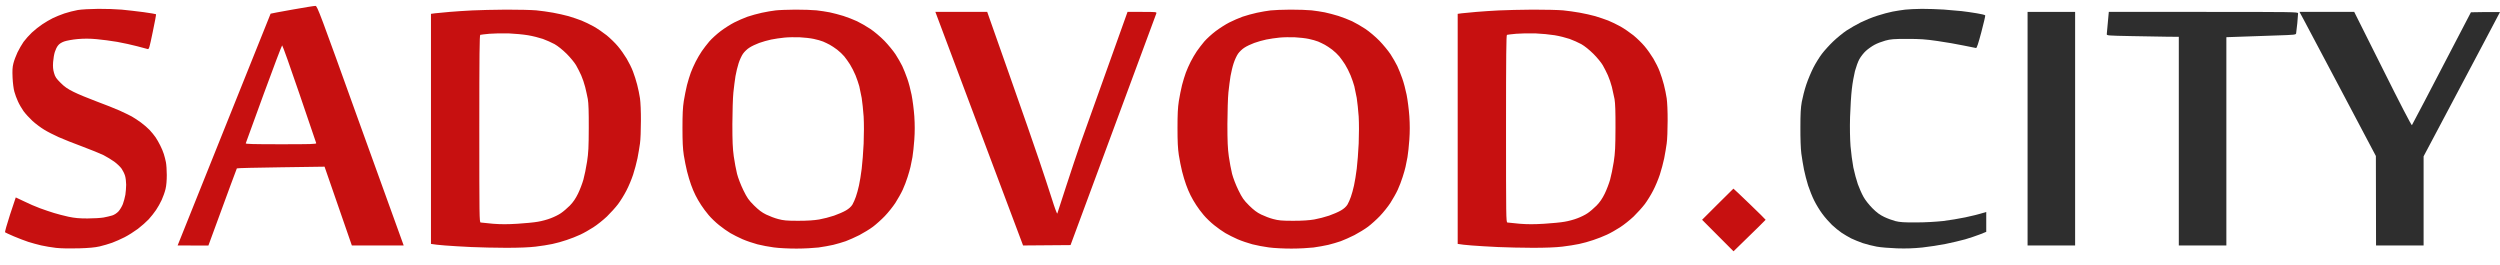 <svg width="170" height="18" viewBox="0 0 170 18" fill="none" xmlns="http://www.w3.org/2000/svg">
<path fill-rule="evenodd" clip-rule="evenodd" d="M21.455 0.401C21.577 0.411 21.747 0.867 24.381 8.194C25.924 12.478 27.244 16.136 27.451 16.692H23.926L22.07 11.334L19.102 11.376C17.469 11.398 16.122 11.429 16.106 11.45C16.09 11.472 15.65 12.663 14.171 16.697L12.078 16.692L15.237 8.814C16.976 4.483 18.402 0.936 18.402 0.93C18.407 0.92 19.07 0.798 19.87 0.655C20.671 0.512 21.386 0.396 21.455 0.401ZM16.711 9.746C16.695 9.793 17.198 9.809 19.102 9.809C21.148 9.809 21.514 9.799 21.503 9.735C21.492 9.693 20.978 8.178 20.358 6.373C19.743 4.562 19.213 3.085 19.186 3.085C19.165 3.085 18.598 4.568 17.935 6.384C17.273 8.194 16.721 9.709 16.711 9.746ZM6.686 0.602C7.2 0.597 7.916 0.623 8.277 0.655C8.632 0.687 9.294 0.766 9.75 0.824C10.206 0.888 10.593 0.952 10.609 0.967C10.625 0.983 10.524 1.523 10.386 2.175C10.158 3.27 10.137 3.355 10.037 3.334C9.978 3.318 9.655 3.233 9.321 3.143C8.987 3.053 8.377 2.921 7.969 2.847C7.561 2.778 6.93 2.693 6.564 2.662C6.082 2.619 5.732 2.619 5.281 2.656C4.926 2.688 4.529 2.762 4.364 2.82C4.173 2.889 4.025 2.985 3.94 3.101C3.866 3.191 3.771 3.392 3.728 3.535C3.68 3.683 3.627 3.991 3.611 4.223C3.59 4.546 3.606 4.726 3.675 4.965C3.749 5.229 3.824 5.341 4.12 5.632C4.385 5.902 4.597 6.045 5 6.246C5.292 6.394 5.997 6.685 6.564 6.897C7.131 7.109 7.837 7.384 8.128 7.517C8.42 7.649 8.791 7.829 8.95 7.914C9.109 8.004 9.395 8.189 9.586 8.332C9.777 8.47 10.037 8.697 10.169 8.835C10.302 8.978 10.487 9.2 10.577 9.333C10.667 9.465 10.81 9.714 10.895 9.889C10.985 10.063 11.097 10.328 11.139 10.471C11.187 10.619 11.251 10.868 11.282 11.027C11.314 11.186 11.341 11.578 11.341 11.9C11.341 12.266 11.314 12.62 11.256 12.854C11.208 13.06 11.091 13.388 10.996 13.595C10.901 13.801 10.731 14.108 10.609 14.283C10.492 14.458 10.27 14.738 10.111 14.913C9.952 15.082 9.623 15.374 9.374 15.564C9.125 15.749 8.722 16.004 8.473 16.131C8.223 16.258 7.842 16.427 7.624 16.507C7.407 16.586 7.025 16.697 6.776 16.756C6.453 16.83 6.05 16.867 5.345 16.888C4.735 16.904 4.152 16.893 3.808 16.856C3.5 16.819 3.05 16.745 2.8 16.687C2.551 16.628 2.159 16.523 1.926 16.448C1.692 16.369 1.252 16.205 0.945 16.073C0.637 15.94 0.367 15.818 0.346 15.797C0.319 15.781 0.473 15.241 0.68 14.601C0.892 13.96 1.067 13.431 1.072 13.425C1.072 13.42 1.327 13.542 1.634 13.69C1.942 13.844 2.429 14.055 2.721 14.161C3.012 14.267 3.442 14.415 3.675 14.484C3.908 14.558 4.348 14.669 4.656 14.738C5.09 14.828 5.377 14.855 5.955 14.855C6.363 14.855 6.85 14.823 7.041 14.791C7.232 14.754 7.492 14.696 7.624 14.654C7.768 14.611 7.937 14.5 8.054 14.378C8.155 14.267 8.292 14.039 8.356 13.875C8.42 13.706 8.494 13.42 8.526 13.24C8.552 13.055 8.579 12.753 8.579 12.562C8.579 12.372 8.547 12.102 8.504 11.953C8.462 11.81 8.351 11.588 8.266 11.466C8.176 11.339 7.953 11.127 7.773 10.995C7.587 10.863 7.259 10.662 7.041 10.55C6.824 10.444 6.177 10.18 5.61 9.968C5.043 9.761 4.317 9.47 3.993 9.327C3.675 9.184 3.224 8.957 2.997 8.814C2.769 8.676 2.413 8.411 2.207 8.221C2 8.03 1.73 7.734 1.602 7.559C1.48 7.384 1.305 7.088 1.221 6.897C1.131 6.707 1.024 6.41 0.977 6.235C0.924 6.061 0.871 5.632 0.855 5.282C0.834 4.785 0.844 4.573 0.913 4.303C0.961 4.112 1.088 3.779 1.189 3.562C1.295 3.345 1.48 3.022 1.602 2.847C1.73 2.672 1.984 2.386 2.17 2.212C2.355 2.037 2.678 1.783 2.88 1.65C3.087 1.513 3.399 1.327 3.585 1.237C3.765 1.147 4.12 1.004 4.38 0.914C4.635 0.83 5.043 0.724 5.292 0.681C5.552 0.639 6.135 0.607 6.686 0.602ZM34.422 0.655C35.238 0.655 36.156 0.676 36.463 0.703C36.77 0.734 37.285 0.803 37.603 0.862C37.921 0.92 38.398 1.026 38.663 1.1C38.928 1.179 39.32 1.312 39.538 1.396C39.755 1.486 40.137 1.666 40.38 1.804C40.624 1.942 41.017 2.212 41.255 2.402C41.489 2.593 41.833 2.926 42.013 3.143C42.199 3.36 42.464 3.736 42.612 3.985C42.761 4.234 42.957 4.626 43.042 4.859C43.132 5.092 43.264 5.499 43.328 5.759C43.397 6.018 43.482 6.437 43.519 6.685C43.556 6.945 43.588 7.596 43.582 8.221C43.582 8.819 43.556 9.507 43.519 9.756C43.487 10.005 43.407 10.455 43.349 10.762C43.286 11.069 43.153 11.567 43.052 11.874C42.952 12.181 42.75 12.668 42.596 12.959C42.448 13.251 42.188 13.669 42.024 13.886C41.859 14.103 41.52 14.479 41.271 14.722C41.017 14.961 40.603 15.294 40.343 15.458C40.089 15.623 39.691 15.85 39.458 15.956C39.225 16.067 38.806 16.231 38.53 16.321C38.255 16.417 37.82 16.538 37.56 16.591C37.306 16.644 36.797 16.729 36.42 16.771C35.991 16.824 35.27 16.851 34.422 16.851C33.69 16.851 32.62 16.824 32.036 16.798C31.453 16.771 30.653 16.724 30.261 16.692C29.868 16.66 29.492 16.623 29.306 16.586V0.941L29.582 0.904C29.736 0.883 30.186 0.84 30.579 0.809C30.971 0.777 31.665 0.729 32.116 0.708C32.567 0.687 33.606 0.66 34.422 0.655ZM32.657 2.37C32.609 2.392 32.593 3.715 32.593 8.75C32.593 14.754 32.598 15.104 32.683 15.13C32.736 15.141 33.113 15.178 33.521 15.215C34.067 15.257 34.507 15.257 35.191 15.215C35.7 15.183 36.325 15.125 36.58 15.077C36.839 15.035 37.232 14.929 37.454 14.839C37.682 14.754 37.995 14.601 38.143 14.495C38.297 14.394 38.568 14.161 38.748 13.981C38.976 13.748 39.14 13.505 39.304 13.171C39.432 12.912 39.596 12.478 39.67 12.218C39.744 11.959 39.856 11.408 39.919 11C40.015 10.376 40.031 10.01 40.036 8.697C40.041 7.607 40.02 7.014 39.972 6.738C39.93 6.521 39.85 6.151 39.792 5.918C39.734 5.685 39.612 5.325 39.522 5.124C39.432 4.922 39.273 4.61 39.172 4.435C39.071 4.261 38.785 3.911 38.536 3.662C38.244 3.376 37.942 3.133 37.709 3C37.502 2.889 37.147 2.73 36.913 2.646C36.68 2.566 36.224 2.45 35.906 2.397C35.588 2.344 34.989 2.286 34.581 2.27C34.173 2.259 33.59 2.27 33.282 2.296C32.975 2.323 32.694 2.36 32.657 2.37ZM54.089 0.655C54.614 0.655 55.256 0.676 55.521 0.703C55.786 0.734 56.189 0.793 56.422 0.84C56.655 0.888 57.074 0.999 57.35 1.084C57.625 1.174 58.044 1.333 58.277 1.444C58.511 1.555 58.913 1.788 59.178 1.963C59.454 2.148 59.857 2.487 60.138 2.773C60.403 3.048 60.742 3.461 60.896 3.694C61.05 3.927 61.251 4.287 61.352 4.488C61.447 4.689 61.601 5.076 61.691 5.335C61.787 5.595 61.919 6.098 61.988 6.447C62.057 6.797 62.142 7.453 62.174 7.903C62.211 8.475 62.211 8.957 62.174 9.491C62.147 9.915 62.084 10.45 62.047 10.683C62.004 10.916 61.946 11.212 61.914 11.345C61.887 11.477 61.797 11.784 61.718 12.033C61.644 12.282 61.49 12.674 61.384 12.906C61.278 13.139 61.05 13.537 60.886 13.796C60.721 14.05 60.398 14.452 60.17 14.691C59.947 14.924 59.581 15.252 59.364 15.416C59.147 15.58 58.728 15.834 58.436 15.988C58.145 16.136 57.726 16.321 57.509 16.401C57.291 16.475 56.91 16.591 56.66 16.65C56.411 16.708 55.961 16.787 55.653 16.83C55.346 16.867 54.672 16.904 54.153 16.904C53.628 16.904 52.955 16.872 52.616 16.824C52.292 16.782 51.789 16.687 51.502 16.613C51.221 16.538 50.766 16.385 50.495 16.268C50.23 16.152 49.854 15.961 49.663 15.85C49.472 15.739 49.127 15.495 48.9 15.31C48.666 15.125 48.348 14.818 48.189 14.627C48.025 14.437 47.797 14.129 47.675 13.939C47.548 13.748 47.378 13.452 47.293 13.277C47.203 13.102 47.065 12.779 46.991 12.562C46.912 12.345 46.79 11.938 46.721 11.662C46.652 11.387 46.551 10.884 46.498 10.55C46.429 10.095 46.408 9.624 46.408 8.697C46.408 7.776 46.429 7.305 46.498 6.871C46.551 6.548 46.647 6.061 46.715 5.785C46.79 5.51 46.901 5.129 46.975 4.938C47.044 4.748 47.193 4.414 47.304 4.197C47.415 3.98 47.601 3.657 47.723 3.482C47.839 3.308 48.072 3.011 48.232 2.82C48.396 2.63 48.74 2.317 49.005 2.116C49.265 1.92 49.679 1.656 49.928 1.529C50.177 1.402 50.58 1.227 50.829 1.137C51.078 1.052 51.518 0.93 51.81 0.867C52.101 0.803 52.52 0.734 52.738 0.708C52.955 0.681 53.565 0.66 54.089 0.655ZM52.446 2.688C52.213 2.736 51.842 2.842 51.624 2.921C51.407 3 51.105 3.143 50.962 3.239C50.813 3.329 50.617 3.519 50.522 3.657C50.426 3.795 50.294 4.086 50.225 4.303C50.151 4.52 50.06 4.917 50.013 5.176C49.97 5.436 49.907 5.939 49.87 6.288C49.833 6.638 49.806 7.601 49.801 8.433C49.801 9.603 49.822 10.095 49.896 10.63C49.949 11.006 50.05 11.546 50.119 11.821C50.193 12.107 50.379 12.589 50.548 12.933C50.808 13.462 50.903 13.6 51.275 13.971C51.593 14.283 51.805 14.447 52.101 14.59C52.319 14.696 52.69 14.839 52.923 14.897C53.278 14.992 53.496 15.014 54.275 15.014C54.906 15.014 55.362 14.982 55.706 14.924C55.982 14.876 56.438 14.759 56.714 14.664C56.989 14.569 57.355 14.41 57.525 14.309C57.726 14.193 57.88 14.05 57.965 13.912C58.033 13.796 58.139 13.558 58.198 13.383C58.261 13.208 58.357 12.864 58.41 12.615C58.468 12.366 58.548 11.853 58.595 11.477C58.643 11.101 58.701 10.323 58.728 9.756C58.754 9.131 58.754 8.411 58.728 7.93C58.696 7.495 58.638 6.918 58.595 6.659C58.548 6.4 58.474 6.039 58.431 5.865C58.383 5.69 58.272 5.356 58.177 5.124C58.081 4.891 57.911 4.557 57.8 4.382C57.689 4.208 57.514 3.959 57.408 3.832C57.302 3.705 57.085 3.498 56.925 3.376C56.767 3.255 56.538 3.106 56.422 3.043C56.305 2.979 56.104 2.884 55.971 2.826C55.839 2.773 55.553 2.688 55.335 2.646C55.118 2.598 54.688 2.55 54.381 2.535C54.074 2.524 53.612 2.529 53.347 2.556C53.082 2.582 52.679 2.64 52.446 2.688ZM87.752 0.655C88.277 0.655 88.918 0.676 89.183 0.703C89.448 0.734 89.851 0.793 90.085 0.84C90.318 0.888 90.737 0.999 91.012 1.084C91.288 1.174 91.707 1.333 91.94 1.444C92.173 1.555 92.576 1.788 92.841 1.963C93.117 2.148 93.52 2.487 93.801 2.773C94.066 3.048 94.405 3.461 94.559 3.694C94.712 3.927 94.914 4.287 95.015 4.488C95.11 4.689 95.264 5.076 95.354 5.335C95.449 5.595 95.582 6.098 95.651 6.447C95.72 6.797 95.804 7.453 95.836 7.903C95.873 8.475 95.873 8.957 95.836 9.491C95.81 9.915 95.746 10.45 95.709 10.683C95.667 10.916 95.608 11.212 95.576 11.345C95.55 11.477 95.46 11.784 95.38 12.033C95.306 12.282 95.152 12.674 95.046 12.906C94.94 13.139 94.712 13.537 94.548 13.796C94.384 14.05 94.06 14.452 93.832 14.691C93.61 14.924 93.244 15.252 93.027 15.416C92.809 15.58 92.391 15.834 92.099 15.988C91.807 16.136 91.388 16.321 91.171 16.401C90.954 16.475 90.572 16.591 90.323 16.65C90.074 16.708 89.623 16.787 89.316 16.83C89.008 16.867 88.335 16.904 87.816 16.904C87.291 16.904 86.618 16.872 86.278 16.824C85.955 16.782 85.451 16.687 85.165 16.613C84.884 16.538 84.428 16.385 84.158 16.268C83.893 16.152 83.516 15.961 83.325 15.85C83.135 15.739 82.79 15.495 82.562 15.31C82.329 15.125 82.011 14.818 81.852 14.627C81.687 14.437 81.459 14.129 81.338 13.939C81.21 13.748 81.041 13.452 80.956 13.277C80.866 13.102 80.728 12.779 80.654 12.562C80.574 12.345 80.452 11.938 80.383 11.662C80.314 11.387 80.214 10.884 80.161 10.55C80.092 10.095 80.07 9.624 80.07 8.697C80.07 7.776 80.092 7.305 80.161 6.871C80.214 6.548 80.309 6.061 80.378 5.785C80.452 5.51 80.564 5.129 80.638 4.938C80.707 4.748 80.855 4.414 80.966 4.197C81.078 3.98 81.263 3.657 81.385 3.482C81.502 3.308 81.735 3.011 81.894 2.82C82.058 2.63 82.403 2.317 82.668 2.116C82.928 1.92 83.341 1.656 83.591 1.529C83.84 1.402 84.243 1.227 84.492 1.137C84.741 1.052 85.181 0.93 85.472 0.867C85.764 0.803 86.183 0.734 86.4 0.708C86.618 0.681 87.227 0.66 87.752 0.655ZM86.109 2.688C85.875 2.736 85.504 2.842 85.287 2.921C85.07 3 84.767 3.143 84.624 3.239C84.476 3.329 84.28 3.519 84.184 3.657C84.089 3.795 83.956 4.086 83.887 4.303C83.813 4.52 83.723 4.917 83.675 5.176C83.633 5.436 83.569 5.939 83.532 6.288C83.495 6.638 83.469 7.601 83.463 8.433C83.463 9.603 83.484 10.095 83.559 10.63C83.612 11.006 83.712 11.546 83.781 11.821C83.856 12.107 84.041 12.589 84.211 12.933C84.471 13.462 84.566 13.6 84.937 13.971C85.255 14.283 85.467 14.447 85.764 14.59C85.981 14.696 86.352 14.839 86.586 14.897C86.941 14.992 87.158 15.014 87.938 15.014C88.568 15.014 89.024 14.982 89.369 14.924C89.644 14.876 90.1 14.759 90.376 14.664C90.652 14.569 91.017 14.41 91.187 14.309C91.388 14.193 91.542 14.05 91.627 13.912C91.696 13.796 91.802 13.558 91.86 13.383C91.924 13.208 92.019 12.864 92.072 12.615C92.131 12.366 92.21 11.853 92.258 11.477C92.306 11.101 92.364 10.323 92.391 9.756C92.417 9.131 92.417 8.411 92.391 7.93C92.359 7.495 92.3 6.918 92.258 6.659C92.21 6.4 92.136 6.039 92.094 5.865C92.046 5.69 91.935 5.356 91.839 5.124C91.744 4.891 91.574 4.557 91.463 4.382C91.351 4.208 91.177 3.959 91.07 3.832C90.965 3.705 90.747 3.498 90.588 3.376C90.429 3.255 90.201 3.106 90.085 3.043C89.968 2.979 89.766 2.884 89.634 2.826C89.501 2.773 89.215 2.688 88.998 2.646C88.78 2.598 88.351 2.55 88.043 2.535C87.736 2.524 87.275 2.529 87.01 2.556C86.745 2.582 86.342 2.64 86.109 2.688ZM104.239 0.655C105.055 0.655 105.972 0.676 106.28 0.703C106.587 0.734 107.096 0.803 107.419 0.862C107.743 0.92 108.22 1.026 108.48 1.1C108.739 1.179 109.137 1.312 109.354 1.396C109.572 1.486 109.953 1.666 110.197 1.804C110.441 1.942 110.833 2.212 111.072 2.402C111.305 2.593 111.65 2.926 111.83 3.143C112.015 3.36 112.281 3.736 112.429 3.985C112.577 4.234 112.774 4.626 112.858 4.859C112.948 5.092 113.081 5.499 113.145 5.759C113.214 6.018 113.298 6.437 113.335 6.685C113.373 6.945 113.404 7.596 113.399 8.221C113.399 8.819 113.373 9.507 113.335 9.756C113.304 10.005 113.224 10.455 113.166 10.762C113.102 11.069 112.97 11.567 112.869 11.874C112.768 12.181 112.567 12.668 112.413 12.959C112.265 13.251 112.005 13.669 111.841 13.886C111.676 14.103 111.337 14.479 111.088 14.722C110.833 14.961 110.42 15.294 110.16 15.458C109.906 15.623 109.508 15.85 109.275 15.956C109.042 16.067 108.623 16.231 108.347 16.321C108.071 16.417 107.637 16.538 107.377 16.591C107.122 16.644 106.614 16.729 106.237 16.771C105.808 16.824 105.087 16.851 104.239 16.851C103.507 16.851 102.436 16.824 101.853 16.798C101.27 16.771 100.469 16.724 100.077 16.692C99.685 16.66 99.308 16.623 99.123 16.586V0.941L99.399 0.904C99.552 0.883 100.003 0.84 100.395 0.809C100.788 0.777 101.482 0.729 101.933 0.708C102.383 0.687 103.422 0.66 104.239 0.655ZM102.473 2.37C102.426 2.392 102.41 3.715 102.41 8.75C102.41 14.754 102.415 15.104 102.5 15.13C102.553 15.141 102.929 15.178 103.337 15.215C103.883 15.257 104.323 15.257 105.007 15.215C105.516 15.183 106.142 15.125 106.396 15.077C106.656 15.035 107.048 14.929 107.271 14.839C107.499 14.754 107.812 14.601 107.96 14.495C108.114 14.394 108.384 14.161 108.564 13.981C108.792 13.748 108.957 13.505 109.121 13.171C109.248 12.912 109.413 12.478 109.487 12.218C109.561 11.959 109.672 11.408 109.736 11C109.831 10.376 109.847 10.01 109.853 8.697C109.858 7.607 109.837 7.014 109.789 6.738C109.747 6.521 109.667 6.151 109.609 5.918C109.55 5.685 109.428 5.325 109.338 5.124C109.248 4.922 109.089 4.61 108.988 4.435C108.888 4.261 108.602 3.911 108.352 3.662C108.061 3.376 107.759 3.133 107.525 3C107.324 2.889 106.963 2.73 106.73 2.646C106.497 2.566 106.046 2.45 105.723 2.397C105.4 2.344 104.806 2.286 104.398 2.27C103.989 2.259 103.406 2.27 103.099 2.296C102.791 2.323 102.51 2.36 102.473 2.37ZM63.605 0.809H67.13L68.636 5.081C69.468 7.437 70.38 10.053 70.661 10.895C70.947 11.736 71.334 12.917 71.525 13.515C71.71 14.114 71.88 14.564 71.896 14.521C71.912 14.479 72.188 13.632 72.506 12.642C72.829 11.652 73.264 10.344 73.481 9.73C73.698 9.116 74.504 6.86 76.672 0.809H77.664C78.586 0.809 78.66 0.814 78.634 0.904C78.618 0.952 77.298 4.52 72.797 16.666L69.569 16.692L66.68 9.004C65.095 4.774 63.753 1.2 63.7 1.063L63.605 0.809ZM117.873 12.827C117.884 12.827 118.377 13.293 118.976 13.87C119.575 14.447 120.063 14.929 120.063 14.945C120.063 14.955 119.57 15.448 117.879 17.089L115.742 14.945L116.802 13.886C117.386 13.303 117.868 12.827 117.873 12.827Z" fill="#C71010"/>
<path d="M128.704 0.787C128.953 0.74 129.335 0.681 129.552 0.655C129.769 0.629 130.283 0.607 130.692 0.602C131.1 0.602 131.768 0.623 132.176 0.65C132.584 0.681 133.135 0.729 133.395 0.756C133.655 0.787 134.121 0.851 134.424 0.904C134.726 0.952 134.986 1.015 134.996 1.047C135.007 1.079 134.89 1.587 134.731 2.185C134.524 2.963 134.424 3.27 134.371 3.265C134.328 3.26 133.952 3.186 133.528 3.096C133.104 3.006 132.303 2.868 131.752 2.789C130.92 2.667 130.559 2.646 129.684 2.646C128.757 2.646 128.571 2.662 128.2 2.762C127.967 2.826 127.633 2.953 127.463 3.048C127.288 3.143 127.023 3.329 126.88 3.461C126.732 3.593 126.535 3.848 126.44 4.017C126.345 4.186 126.212 4.557 126.138 4.832C126.069 5.108 125.968 5.658 125.926 6.05C125.878 6.442 125.825 7.3 125.804 7.956C125.783 8.708 125.799 9.444 125.836 9.942C125.873 10.381 125.958 11.027 126.027 11.387C126.101 11.742 126.239 12.255 126.334 12.525C126.429 12.79 126.599 13.176 126.716 13.383C126.838 13.605 127.082 13.912 127.32 14.156C127.622 14.458 127.824 14.606 128.121 14.749C128.338 14.855 128.688 14.982 128.889 15.035C129.186 15.109 129.462 15.13 130.294 15.125C130.925 15.125 131.641 15.082 132.123 15.03C132.558 14.977 133.241 14.865 133.634 14.781C134.026 14.701 134.508 14.585 135.065 14.415V15.765L134.63 15.94C134.387 16.035 133.941 16.184 133.634 16.274C133.326 16.358 132.733 16.501 132.308 16.586C131.884 16.671 131.169 16.782 130.718 16.83C130.135 16.888 129.637 16.909 128.995 16.888C128.502 16.872 127.877 16.819 127.617 16.771C127.357 16.724 126.933 16.618 126.673 16.533C126.419 16.443 126.064 16.3 125.878 16.21C125.698 16.115 125.406 15.945 125.231 15.829C125.056 15.713 124.76 15.469 124.574 15.294C124.389 15.114 124.092 14.781 123.922 14.548C123.747 14.315 123.498 13.907 123.371 13.648C123.238 13.388 123.053 12.922 122.952 12.615C122.856 12.308 122.729 11.821 122.671 11.53C122.613 11.239 122.533 10.752 122.491 10.444C122.448 10.116 122.422 9.386 122.427 8.671C122.427 7.75 122.448 7.326 122.522 6.924C122.575 6.632 122.708 6.108 122.825 5.759C122.941 5.409 123.164 4.885 123.312 4.594C123.461 4.303 123.721 3.885 123.885 3.668C124.049 3.45 124.394 3.069 124.654 2.82C124.913 2.572 125.327 2.233 125.576 2.069C125.825 1.905 126.255 1.661 126.53 1.523C126.806 1.386 127.309 1.179 127.643 1.073C127.977 0.962 128.455 0.835 128.704 0.787Z" fill="#2E2E2E"/>
<path d="M137.875 16.692V8.75V0.809H141.108V16.692H137.875Z" fill="#2E2E2E"/>
<path d="M143.261 2.317C143.266 2.259 143.298 1.894 143.335 1.507L143.399 0.809H149.834C155.931 0.809 156.27 0.814 156.27 0.904C156.27 0.952 156.243 1.253 156.217 1.576C156.185 1.899 156.148 2.206 156.137 2.265C156.116 2.365 156.058 2.37 154.748 2.413C153.996 2.434 152.935 2.471 151.393 2.529V16.692H148.159V2.503L147.406 2.498C146.987 2.492 145.885 2.476 144.952 2.455C143.298 2.423 143.255 2.418 143.261 2.317Z" fill="#2E2E2E"/>
<path d="M159.228 6.198C157.945 3.768 156.779 1.566 156.63 1.296L156.365 0.809H160.087L162.027 4.684C163.209 7.056 163.983 8.544 164.01 8.512C164.036 8.48 164.948 6.744 168.023 0.835L169.014 0.819C169.555 0.814 170 0.814 170 0.819C170 0.824 168.834 3.038 164.805 10.63V16.692H161.571L161.56 10.609L159.228 6.198Z" fill="#2E2E2E"/>
</svg>
